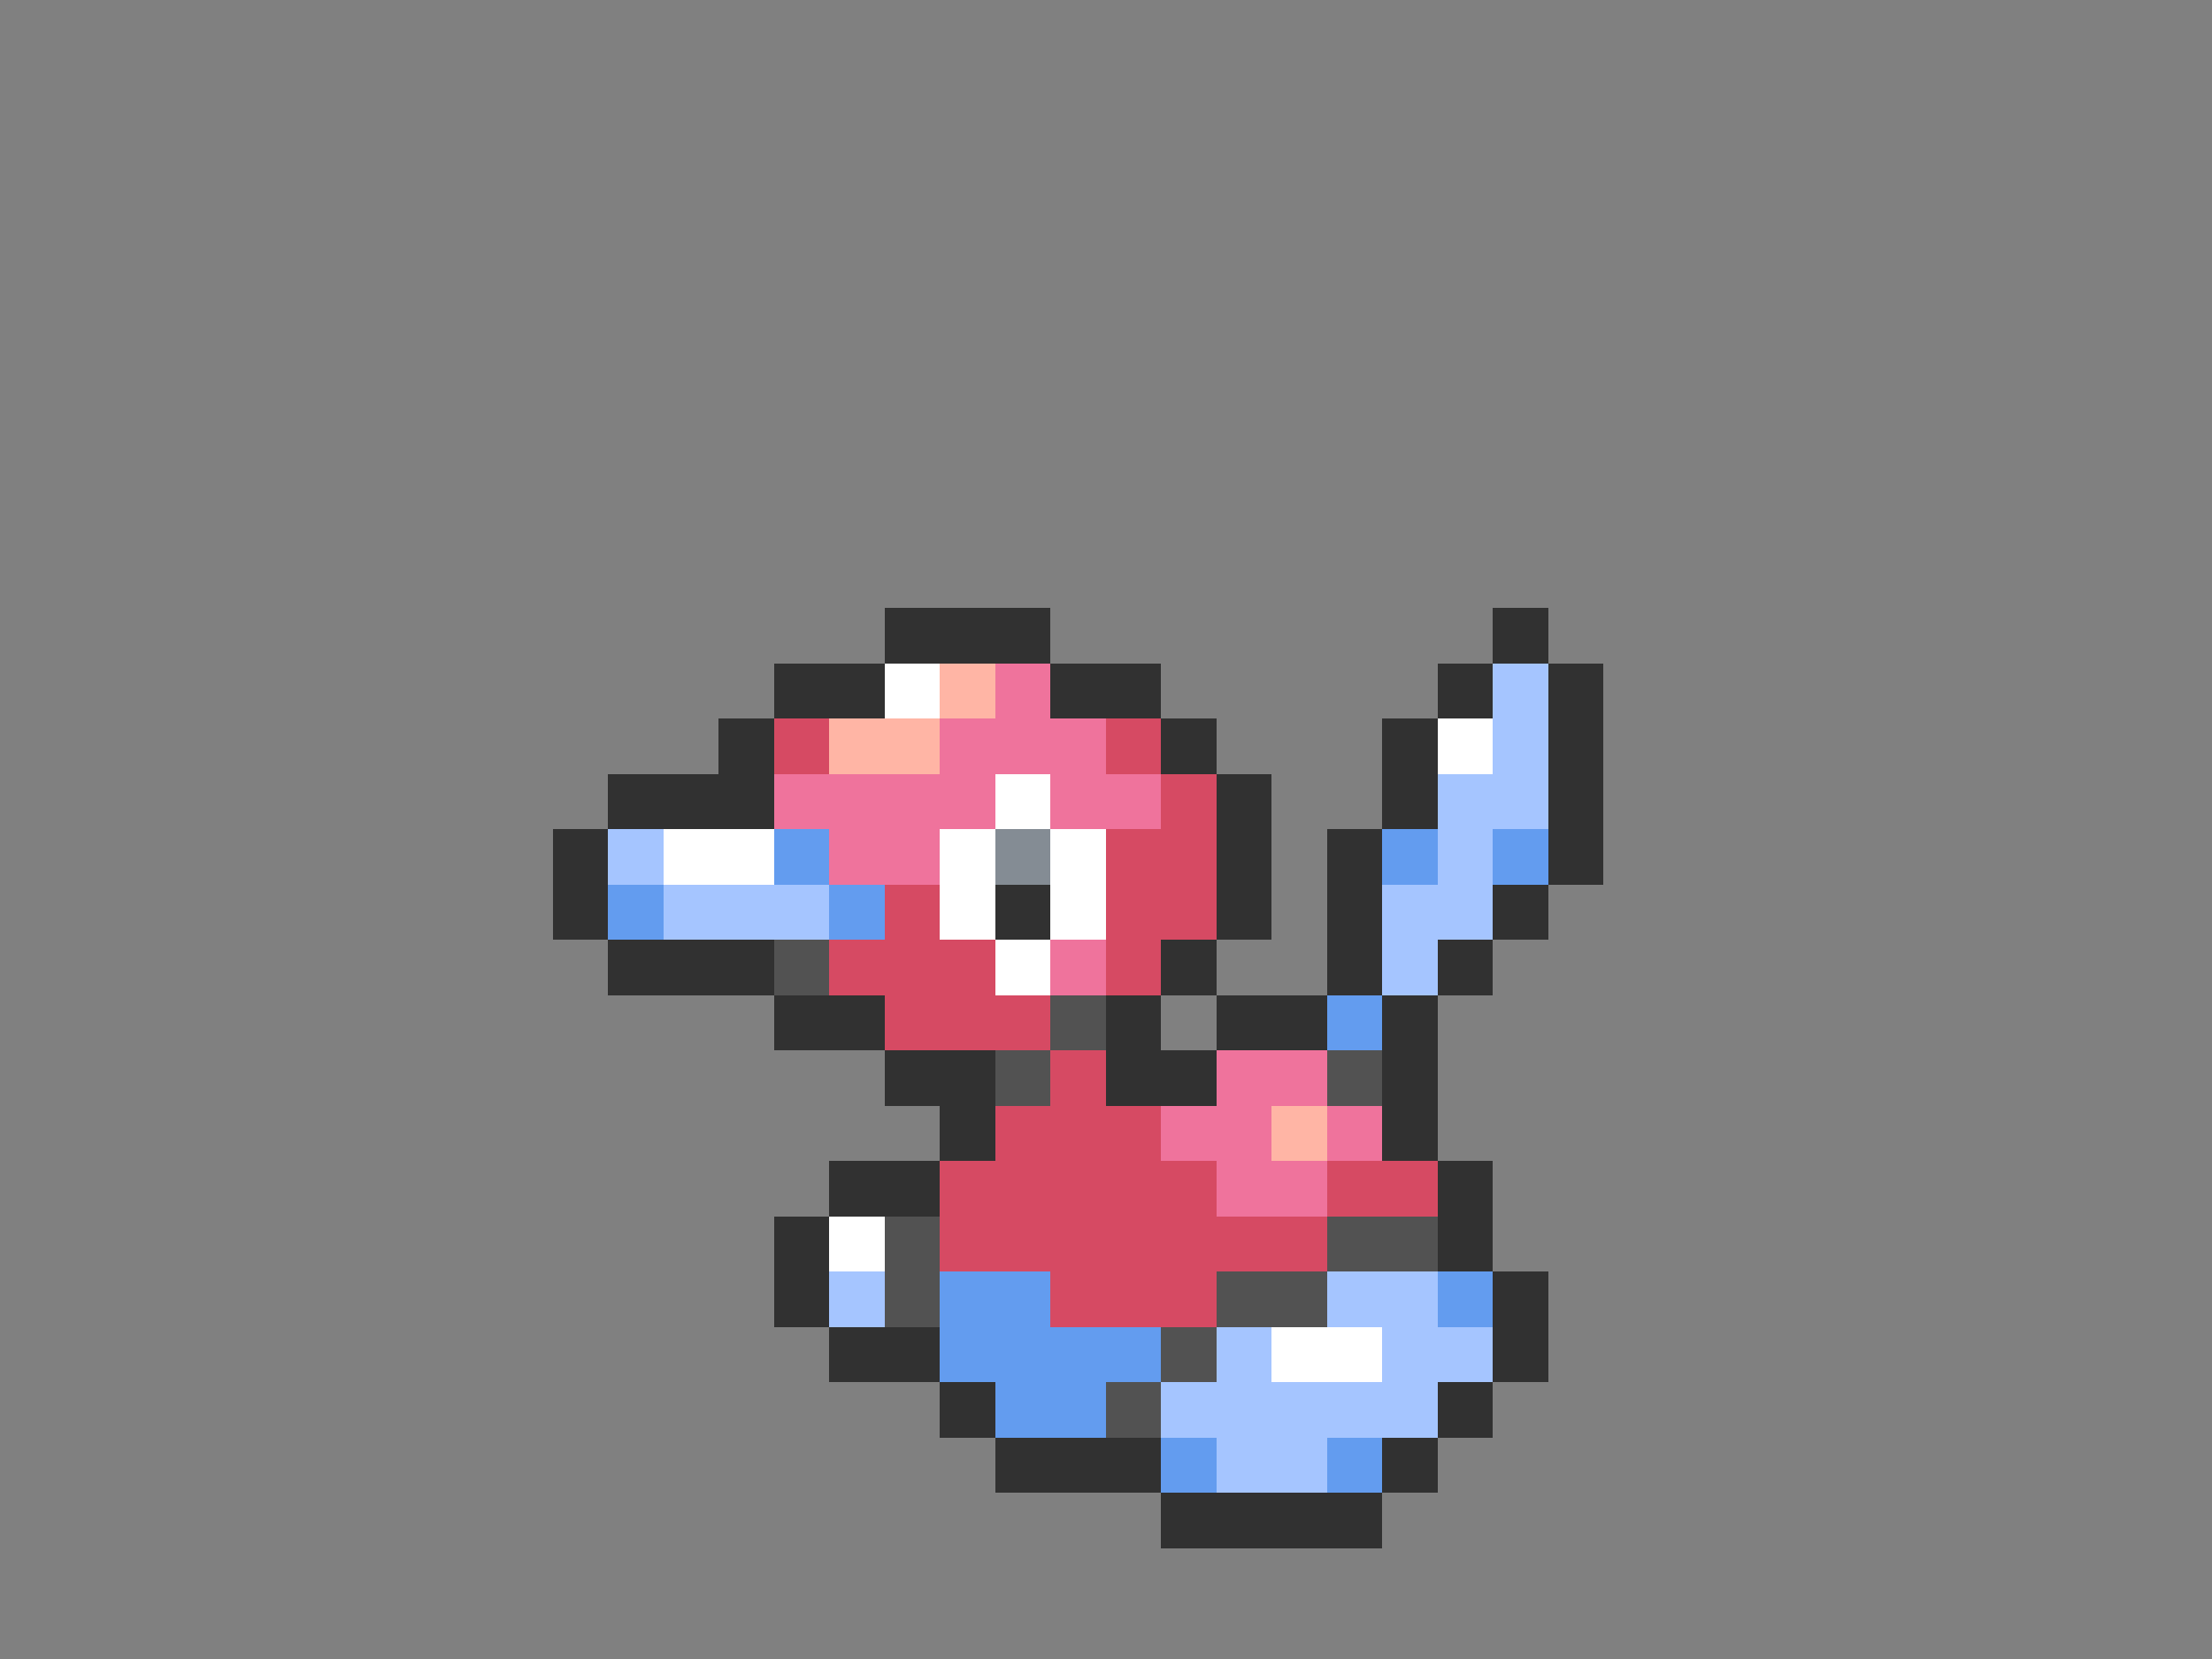 <svg xmlns="http://www.w3.org/2000/svg" viewBox="0 -0.5 40 30" shape-rendering="crispEdges">
<rect x="0" y="-0.5" width="40" height="30" fill="#808080" stroke="none"/>
<path stroke="#313131" d="M16 11h3M27 11h1M14 12h2M19 12h2M26 12h1M28 12h1M13 13h1M21 13h1M25 13h1M28 13h1M11 14h3M22 14h1M25 14h1M28 14h1M10 15h1M22 15h1M24 15h1M28 15h1M10 16h1M18 16h1M22 16h1M24 16h1M27 16h1M11 17h3M21 17h1M24 17h1M26 17h1M14 18h2M20 18h1M22 18h2M25 18h1M16 19h2M20 19h2M25 19h1M17 20h1M25 20h1M15 21h2M26 21h1M14 22h1M26 22h1M14 23h1M27 23h1M15 24h2M27 24h1M17 25h1M26 25h1M18 26h3M25 26h1M21 27h4" />
<path stroke="#ffffff" d="M16 12h1M26 13h1M18 14h1M12 15h2M17 15h1M19 15h1M17 16h1M19 16h1M18 17h1M15 22h1M23 24h2" />
<path stroke="#ffb5a5" d="M17 12h1M15 13h2M23 20h1" />
<path stroke="#ef739c" d="M18 12h1M17 13h3M14 14h4M19 14h2M15 15h2M19 17h1M22 19h2M21 20h2M24 20h1M22 21h2" />
<path stroke="#a5c5ff" d="M27 12h1M27 13h1M26 14h2M11 15h1M26 15h1M12 16h3M25 16h2M25 17h1M15 23h1M24 23h2M22 24h1M25 24h2M21 25h5M22 26h2" />
<path stroke="#d64a63" d="M14 13h1M20 13h1M21 14h1M20 15h2M16 16h1M20 16h2M15 17h3M20 17h1M16 18h3M19 19h1M18 20h3M17 21h5M24 21h2M17 22h7M19 23h3" />
<path stroke="#639cef" d="M14 15h1M25 15h1M27 15h1M11 16h1M15 16h1M24 18h1M17 23h2M26 23h1M17 24h4M18 25h2M21 26h1M24 26h1" />
<path stroke="#848c94" d="M18 15h1" />
<path stroke="#525252" d="M14 17h1M19 18h1M18 19h1M24 19h1M16 22h1M24 22h2M16 23h1M22 23h2M21 24h1M20 25h1" />
</svg>